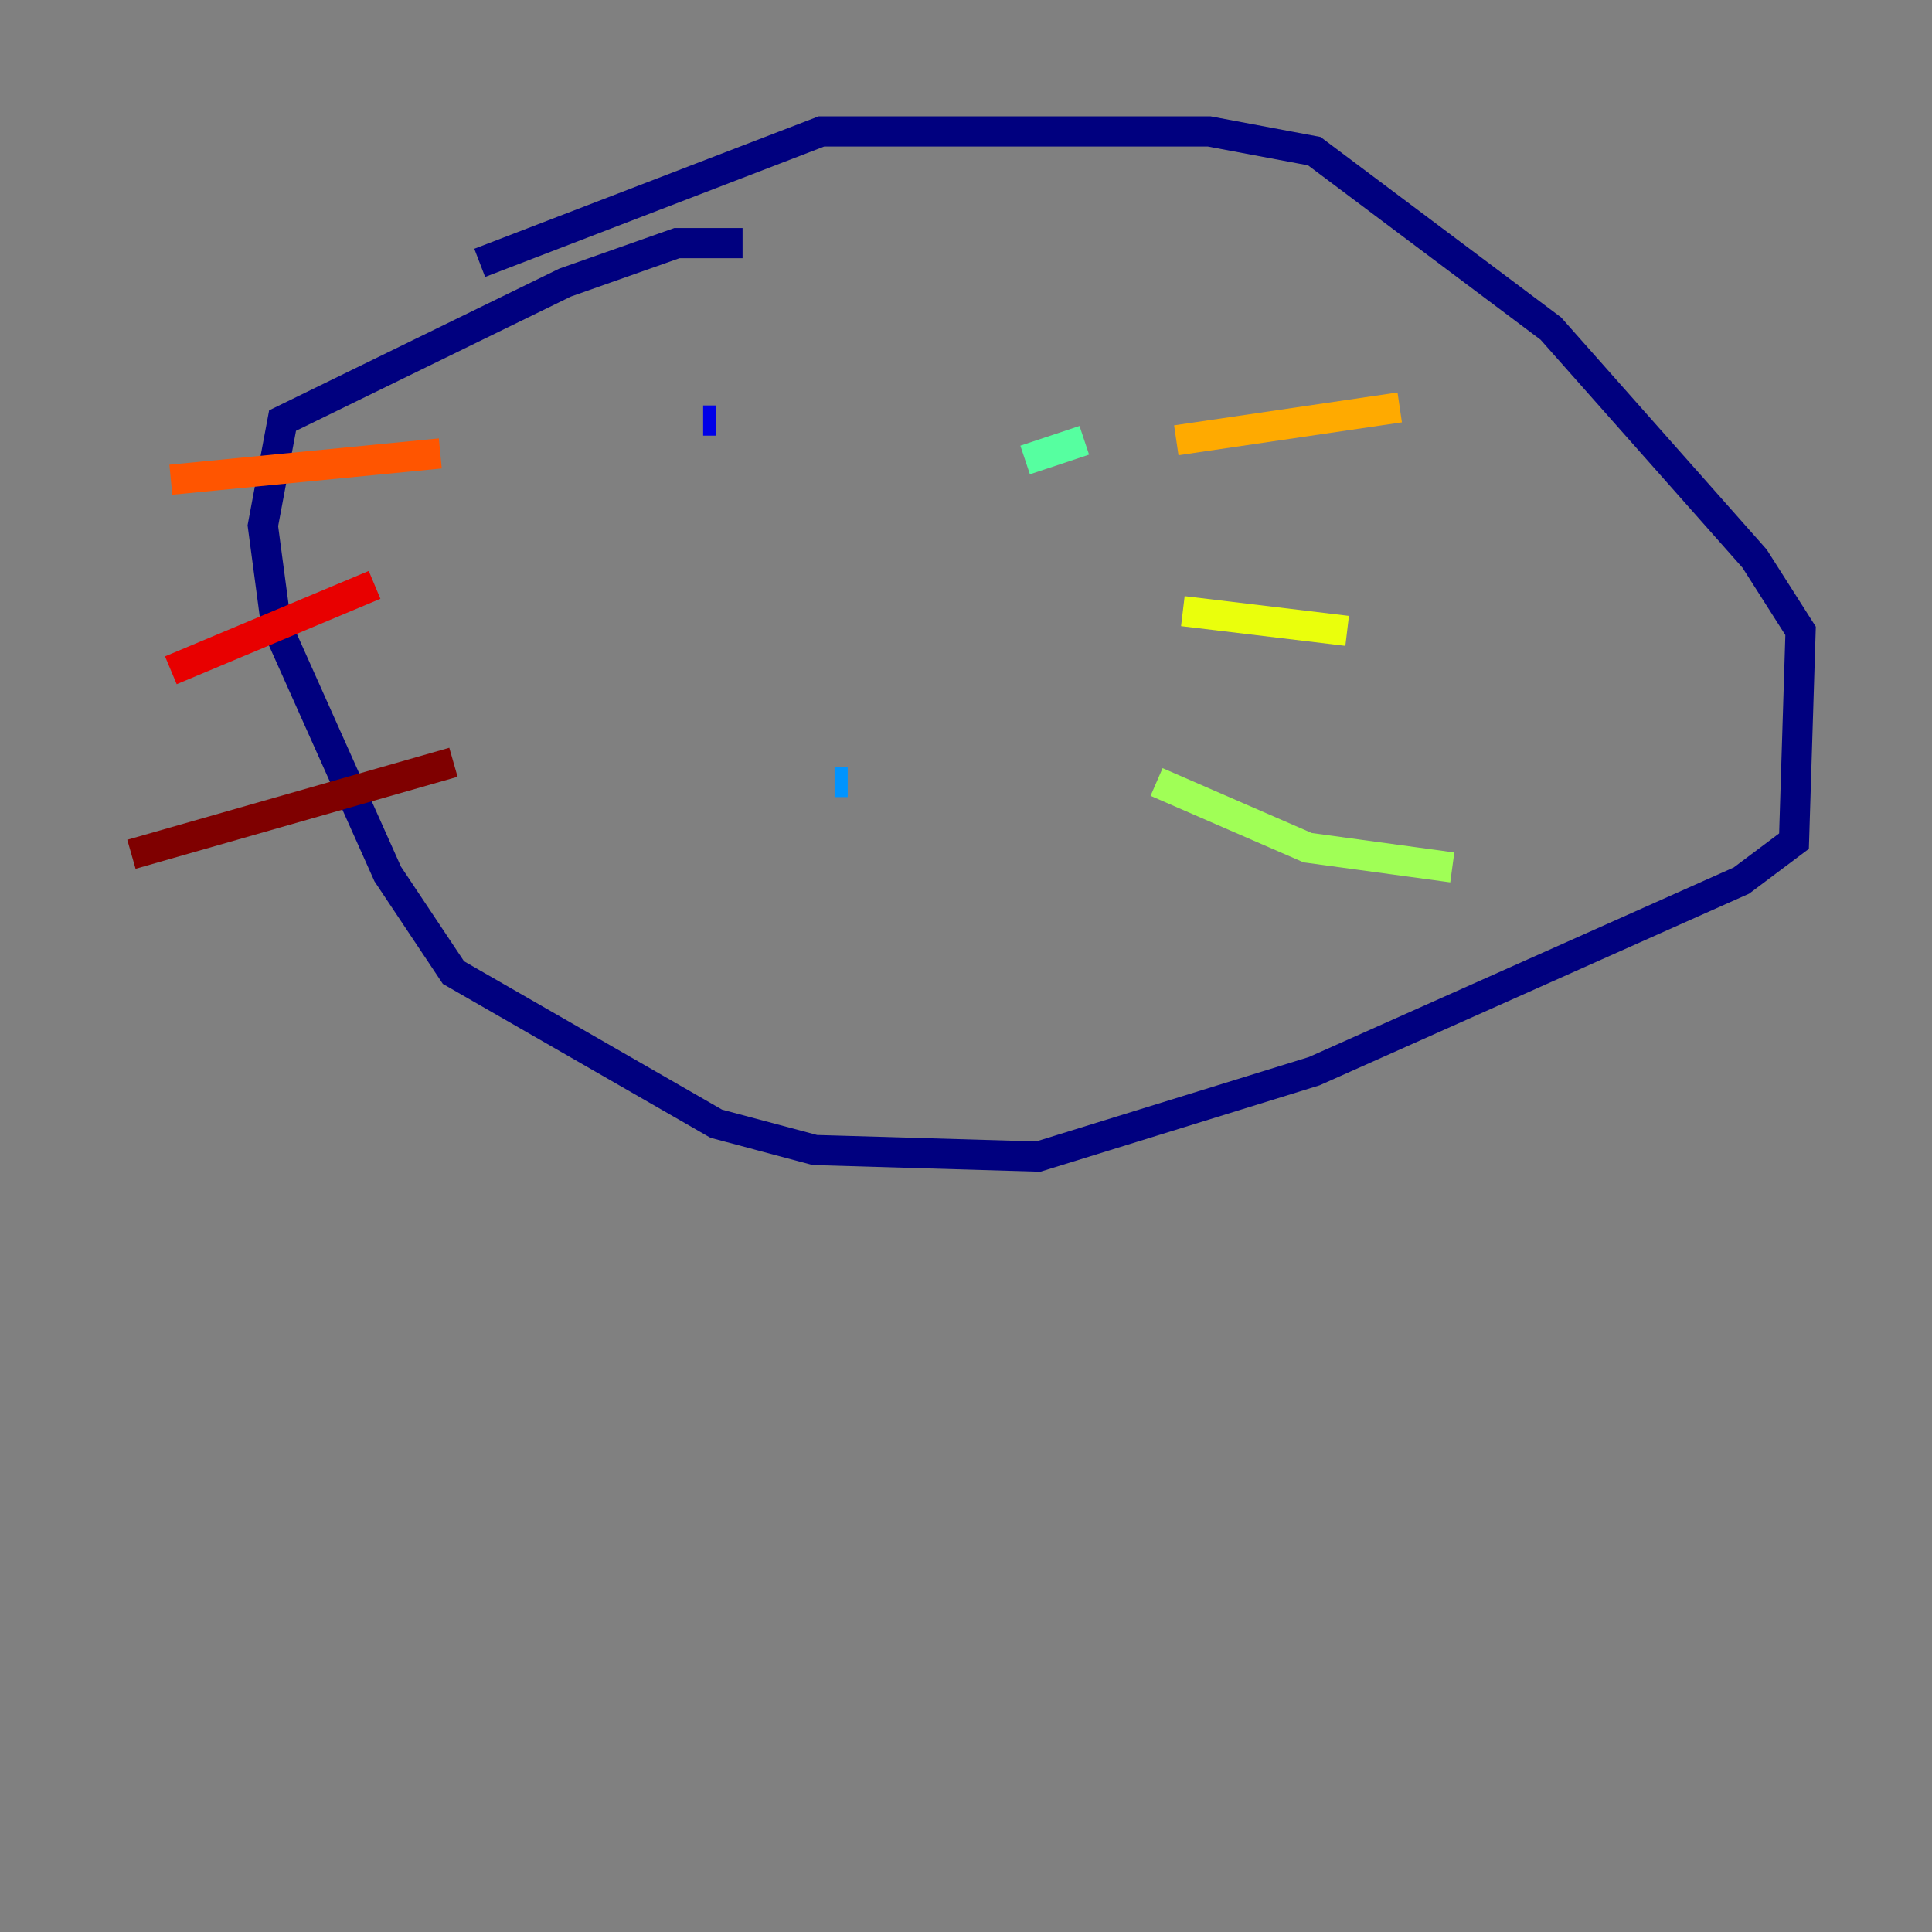<?xml version="1.0" encoding="utf-8" ?>
<svg baseProfile="tiny" height="128" version="1.2" viewBox="0,0,128,128" width="128" xmlns="http://www.w3.org/2000/svg" xmlns:ev="http://www.w3.org/2001/xml-events" xmlns:xlink="http://www.w3.org/1999/xlink"><rect x="0" y="0" width="128" height="128" fill="#808080" stroke="none"/><defs /><polyline fill="none" points="49.197,16.109 44.843,16.109 37.442,18.721 18.721,27.864 17.415,34.83 18.286,41.361 25.687,57.905 30.041,64.435 47.456,74.449 53.986,76.191 68.789,76.626 87.075,70.966 115.374,58.34 118.857,55.728 119.293,41.796 116.245,37.007 102.748,21.769 87.075,10.014 80.109,8.707 54.422,8.707 31.782,17.415" stroke="#00007f" stroke-width="2" /><polyline fill="none" points="46.585,27.864 47.456,27.864" stroke="#0000e8" stroke-width="2" /><polyline fill="none" points="69.225,35.701 69.225,35.701" stroke="#0038ff" stroke-width="2" /><polyline fill="none" points="55.292,51.809 56.163,51.809" stroke="#0094ff" stroke-width="2" /><polyline fill="none" points="73.143,31.782 73.143,31.782" stroke="#0cf4ea" stroke-width="2" /><polyline fill="none" points="67.918,30.476 71.837,29.17" stroke="#56ffa0" stroke-width="2" /><polyline fill="none" points="76.626,51.809 86.639,56.163 96.218,57.469" stroke="#a0ff56" stroke-width="2" /><polyline fill="none" points="78.367,40.49 89.252,41.796" stroke="#eaff0c" stroke-width="2" /><polyline fill="none" points="77.932,29.17 92.735,26.993" stroke="#ffaa00" stroke-width="2" /><polyline fill="none" points="29.17,30.041 11.32,31.782" stroke="#ff5500" stroke-width="2" /><polyline fill="none" points="24.816,38.748 11.32,44.408" stroke="#e80000" stroke-width="2" /><polyline fill="none" points="30.041,50.503 8.707,56.599" stroke="#7f0000" stroke-width="2" /></svg>